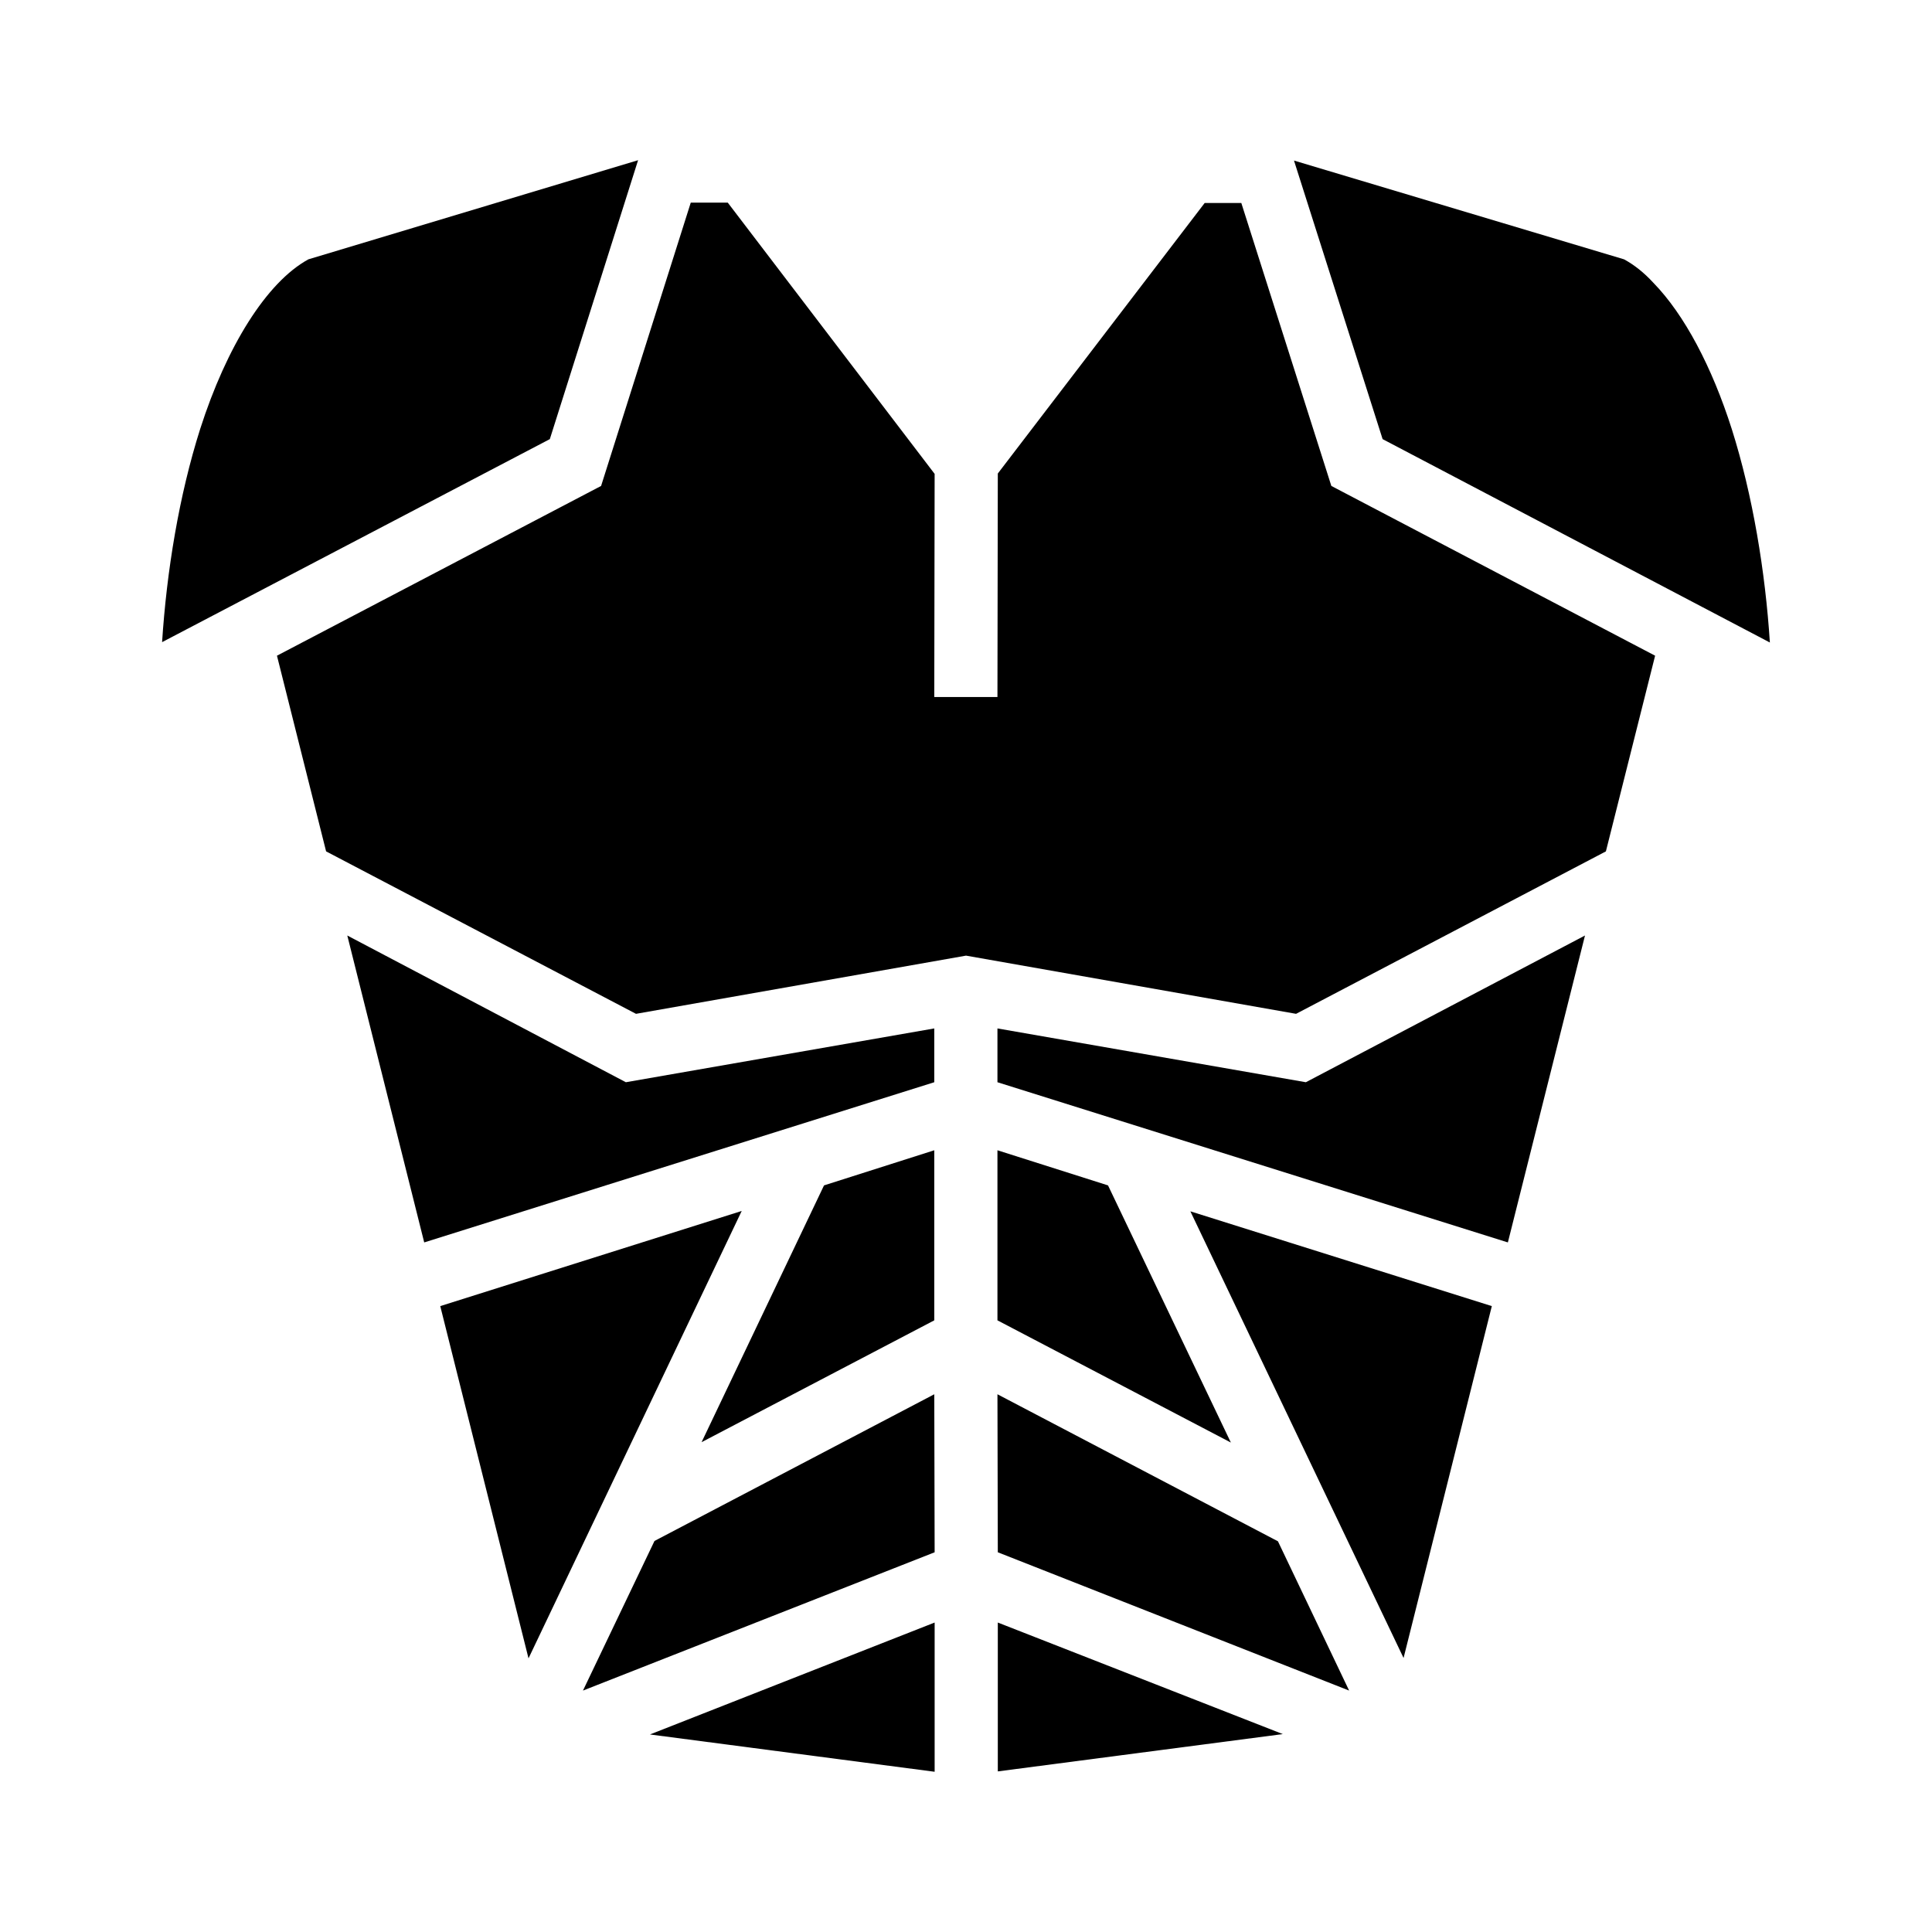 <?xml version="1.0" encoding="UTF-8" standalone="no"?><!DOCTYPE svg PUBLIC "-//W3C//DTD SVG 1.1//EN" "http://www.w3.org/Graphics/SVG/1.1/DTD/svg11.dtd"><svg width="100%" height="100%" viewBox="0 0 24 24" version="1.1" xmlns="http://www.w3.org/2000/svg" xmlns:xlink="http://www.w3.org/1999/xlink" xml:space="preserve" xmlns:serif="http://www.serif.com/" style="fill-rule:evenodd;clip-rule:evenodd;stroke-linejoin:round;stroke-miterlimit:2;"><g transform="matrix(1,0,0,1,-834,-8)"><g transform="matrix(1.5,0,0,1.5,517.5,-905.005)"><g transform="matrix(0.333,0,0,0.334,219,616.67)"><g transform="matrix(1,0,0,1,-19.993,-19.98)"><clipPath id="_clip1"><rect x="0" y="0" width="39.985" height="39.959"/></clipPath><g clip-path="url(#_clip1)"><g id="shape-05bde890-8ea6-11ec-9ee1-17f27e687494"><g id="shape-05bde891-8ea6-11ec-9ee1-17f27e687494"><g id="shape-05be36b0-8ea6-11ec-9ee1-17f27e687494"><path d="M11.838,0l-8.199,2.458c-1.046,0.571 -2.036,2.168 -2.691,4.204c-0.526,1.651 -0.834,3.528 -0.948,5.288l9.643,-5.034l2.195,-6.916Zm16.312,0.009l2.204,6.907l9.631,5.043c-0.113,-1.75 -0.425,-3.646 -0.946,-5.288c-0.494,-1.546 -1.18,-2.843 -1.952,-3.632c-0.234,-0.254 -0.477,-0.445 -0.729,-0.581l-8.208,-2.449Zm-15.002,1.043l-2.23,7.025l-8.061,4.209l1.222,4.852l7.707,4.028l8.208,-1.443l8.208,1.443l7.705,-4.028l1.224,-4.852l-8.052,-4.209l-2.239,-7.016l-0.911,0l-5.145,6.708l-0.009,5.542l-1.571,-0l0.009,-5.533l-5.145,-6.726l-0.92,0Zm-8.542,18.172l1.913,7.61l12.685,-3.972l0,-1.334l-7.67,1.334l-6.928,-3.638Zm30.781,0l-6.942,3.638l-7.67,-1.334l-0,1.334l12.694,3.972l1.918,-7.61Zm-16.183,5.325l-2.742,0.871l-3.045,6.367l5.787,-3.021l0,-4.217Zm1.571,-0l-0,4.217l5.805,3.03l-3.055,-6.376l-2.75,-0.871Zm-6.36,1.505l-7.497,2.359l2.195,8.734l5.302,-11.093Zm11.158,0.009l5.302,11.075l2.195,-8.725l-7.497,-2.35Zm-4.798,4.536l0.009,3.918l8.737,3.429l-1.77,-3.701l-6.976,-3.646Zm-1.571,-0l-6.958,3.637l-1.779,3.71l8.746,-3.429l-0.009,-3.918Zm0.009,5.66l-7.08,2.775l7.08,0.925l0,-3.7Zm1.571,-0l-0,3.691l7.088,-0.925l-7.088,-2.766Z" style="fill-rule:nonzero;"/></g></g></g></g></g></g></g></g></svg>